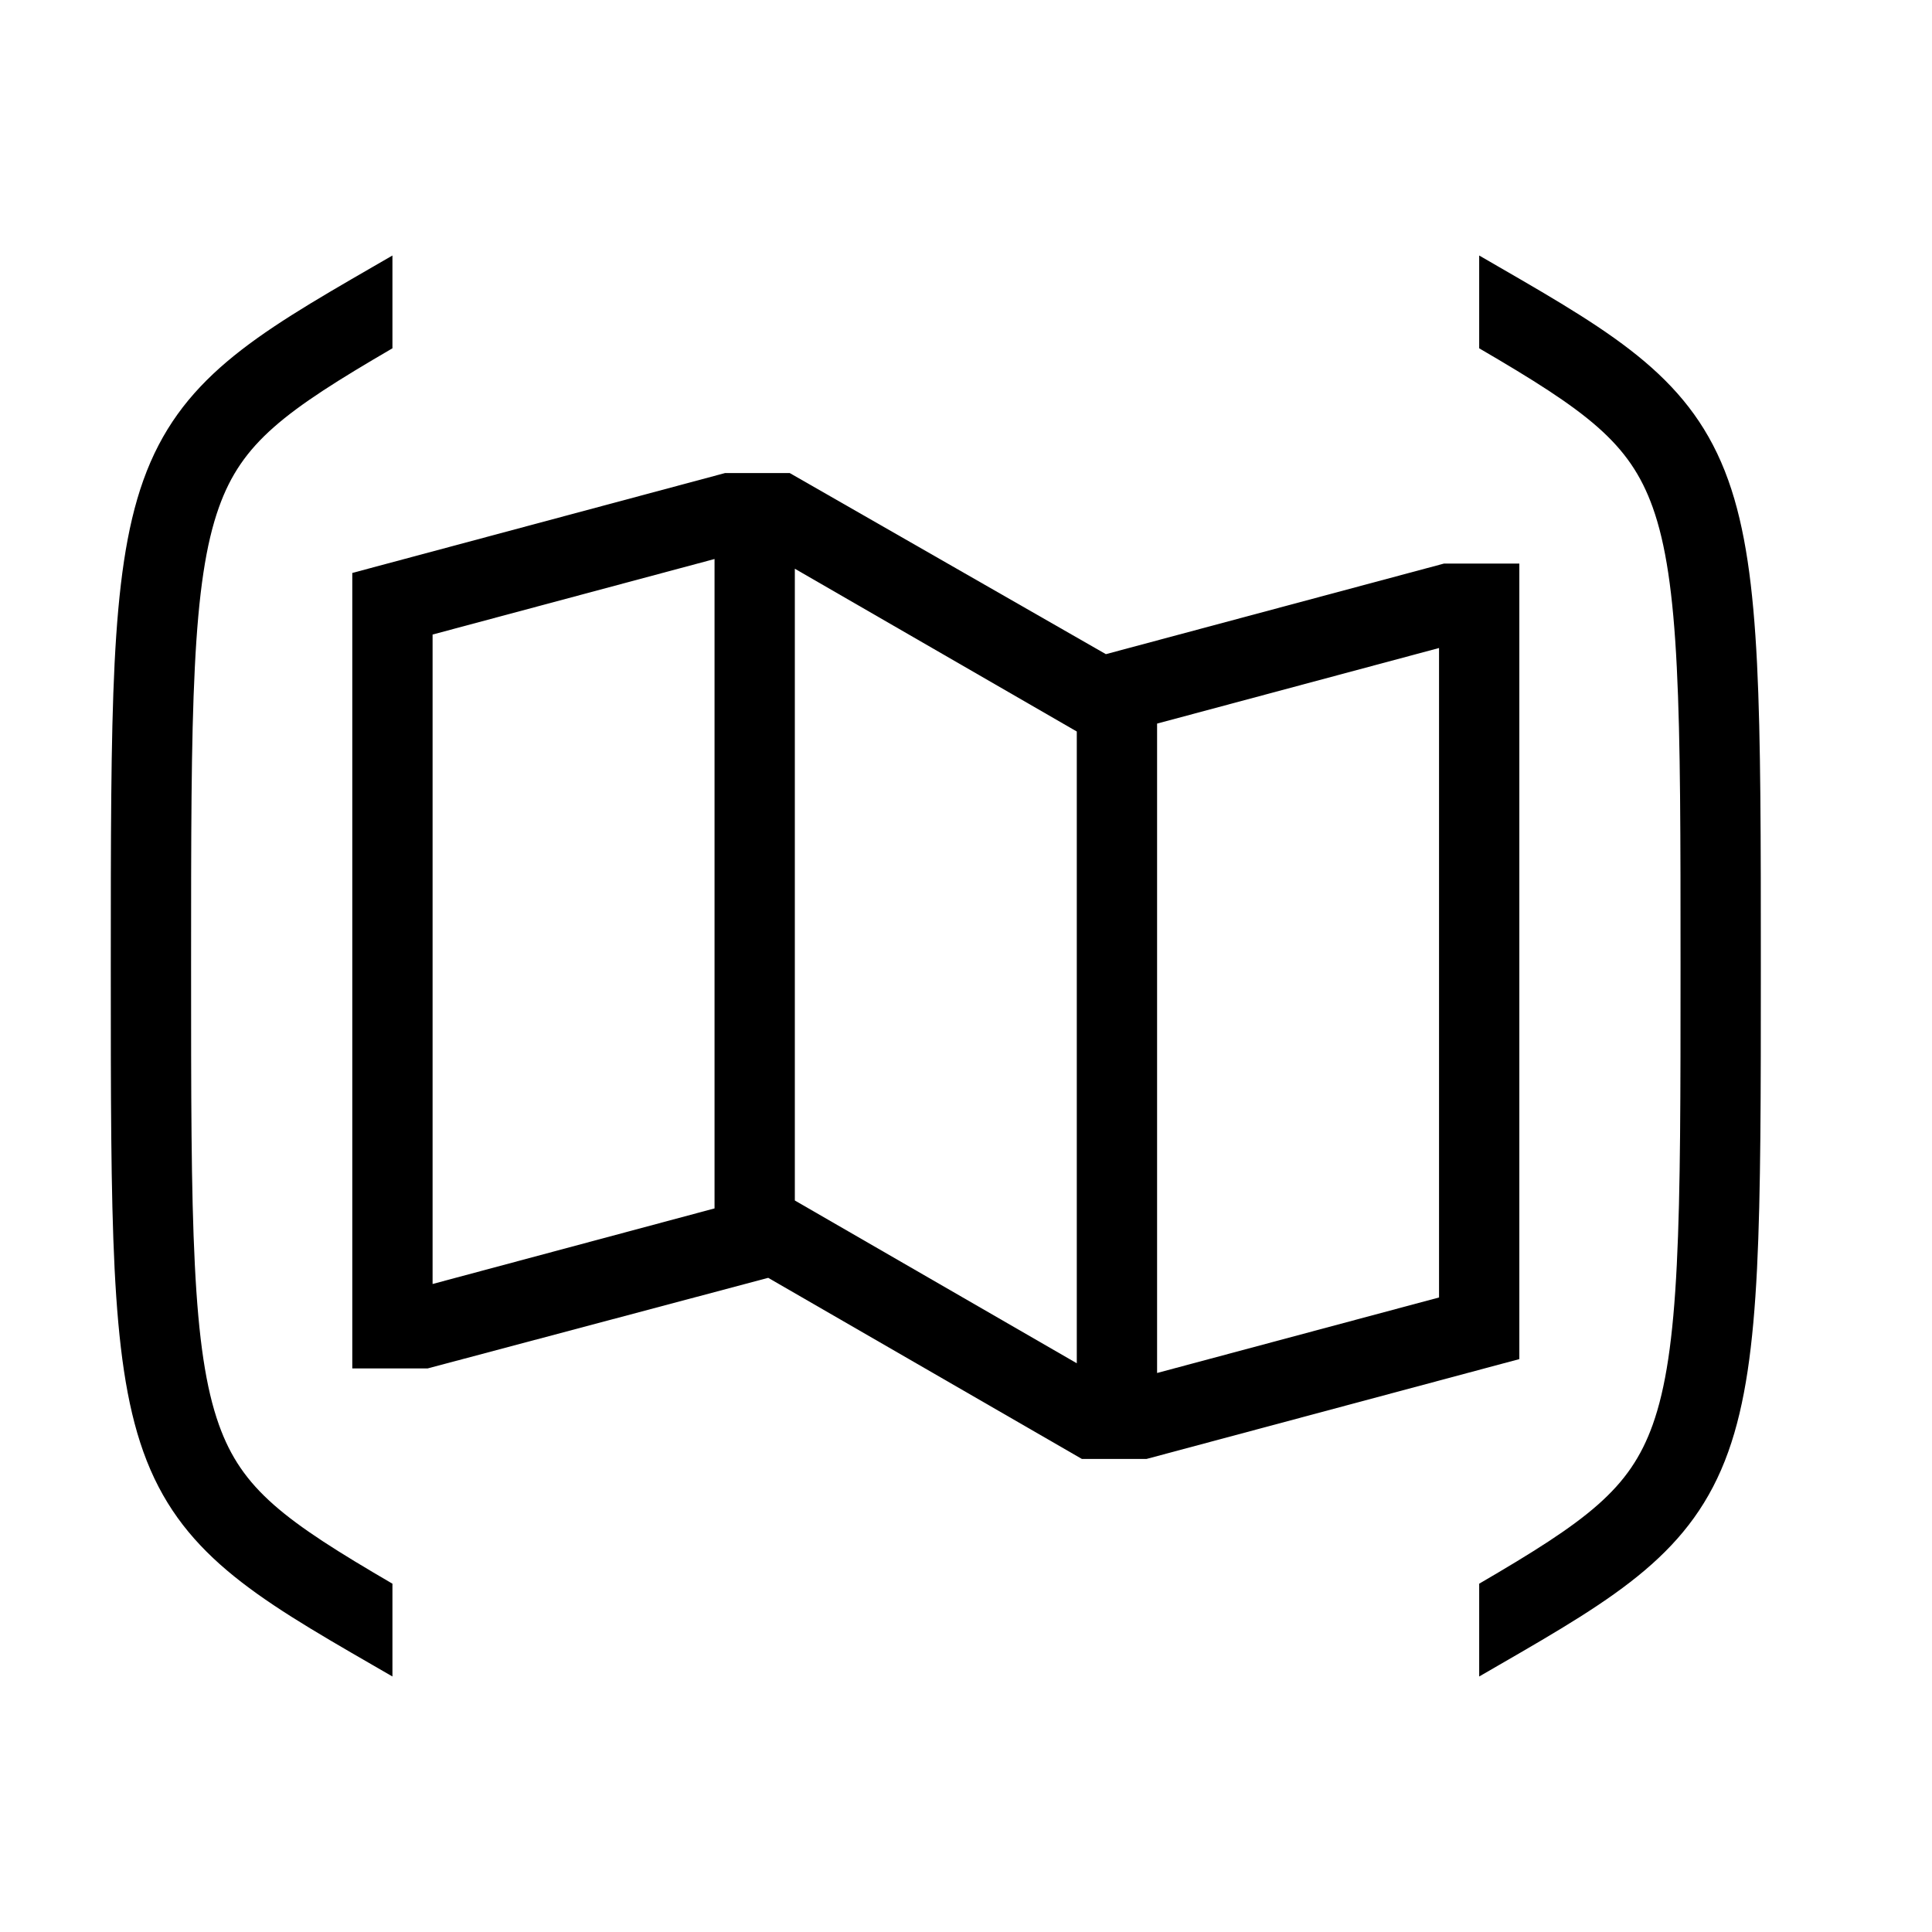 <svg width="48" height="48" viewBox="0 0 32 32" xmlns="http://www.w3.org/2000/svg"><path d="M6.5 26.231V27.768L6.168 27.576C4.206 26.444 2.969 25.71 2.374 24.045C2.09 23.251 1.962 22.279 1.898 21.013C1.835 19.747 1.835 18.128 1.835 16.019C1.835 13.91 1.835 12.253 1.898 10.987C1.962 9.722 2.09 8.749 2.374 7.955C2.969 6.29 4.206 5.557 6.168 4.424L6.5 4.232V5.769C4.709 6.813 4.008 7.333 3.626 8.403C3.41 9.007 3.288 9.82 3.227 11.053C3.165 12.282 3.165 13.868 3.165 16C3.165 18.132 3.165 19.718 3.227 20.947C3.288 22.18 3.41 22.993 3.626 23.598C4.008 24.667 4.709 25.187 6.5 26.231Z" fill="#000000" class="bmwfcol"/><path d="M24.5 5.769V4.232L24.832 4.424C26.794 5.557 28.031 6.29 28.626 7.955C28.91 8.749 29.038 9.722 29.102 10.987C29.165 12.253 29.165 13.91 29.165 16.019C29.165 18.128 29.165 19.747 29.102 21.013C29.038 22.279 28.91 23.251 28.626 24.045C28.031 25.71 26.794 26.444 24.832 27.576L24.5 27.768V26.231C26.291 25.187 26.991 24.667 27.374 23.598C27.59 22.993 27.712 22.18 27.773 20.947C27.835 19.718 27.835 18.132 27.835 16C27.835 13.868 27.835 12.282 27.773 11.053C27.712 9.82 27.59 9.007 27.374 8.403C26.991 7.334 26.291 6.813 24.5 5.769Z" fill="#000000" class="bmwfcol"/><path d="M12.01 7.835H13.08L18.317 10.835L23.915 9.335H25.165V22.511L18.989 24.165H17.92L12.724 21.165L7.085 22.665H5.835V9.49L12.01 7.835ZM7.165 10.51V21.267L11.835 20.015V9.259L7.165 10.51ZM17.835 22.58V12.116L13.165 9.42V19.884L17.835 22.58ZM19.165 22.741L23.835 21.49V10.733L19.165 11.985V22.741Z" fill="#000000" class="bmwfcol"/><title>map-update-package_lt_48</title></svg>